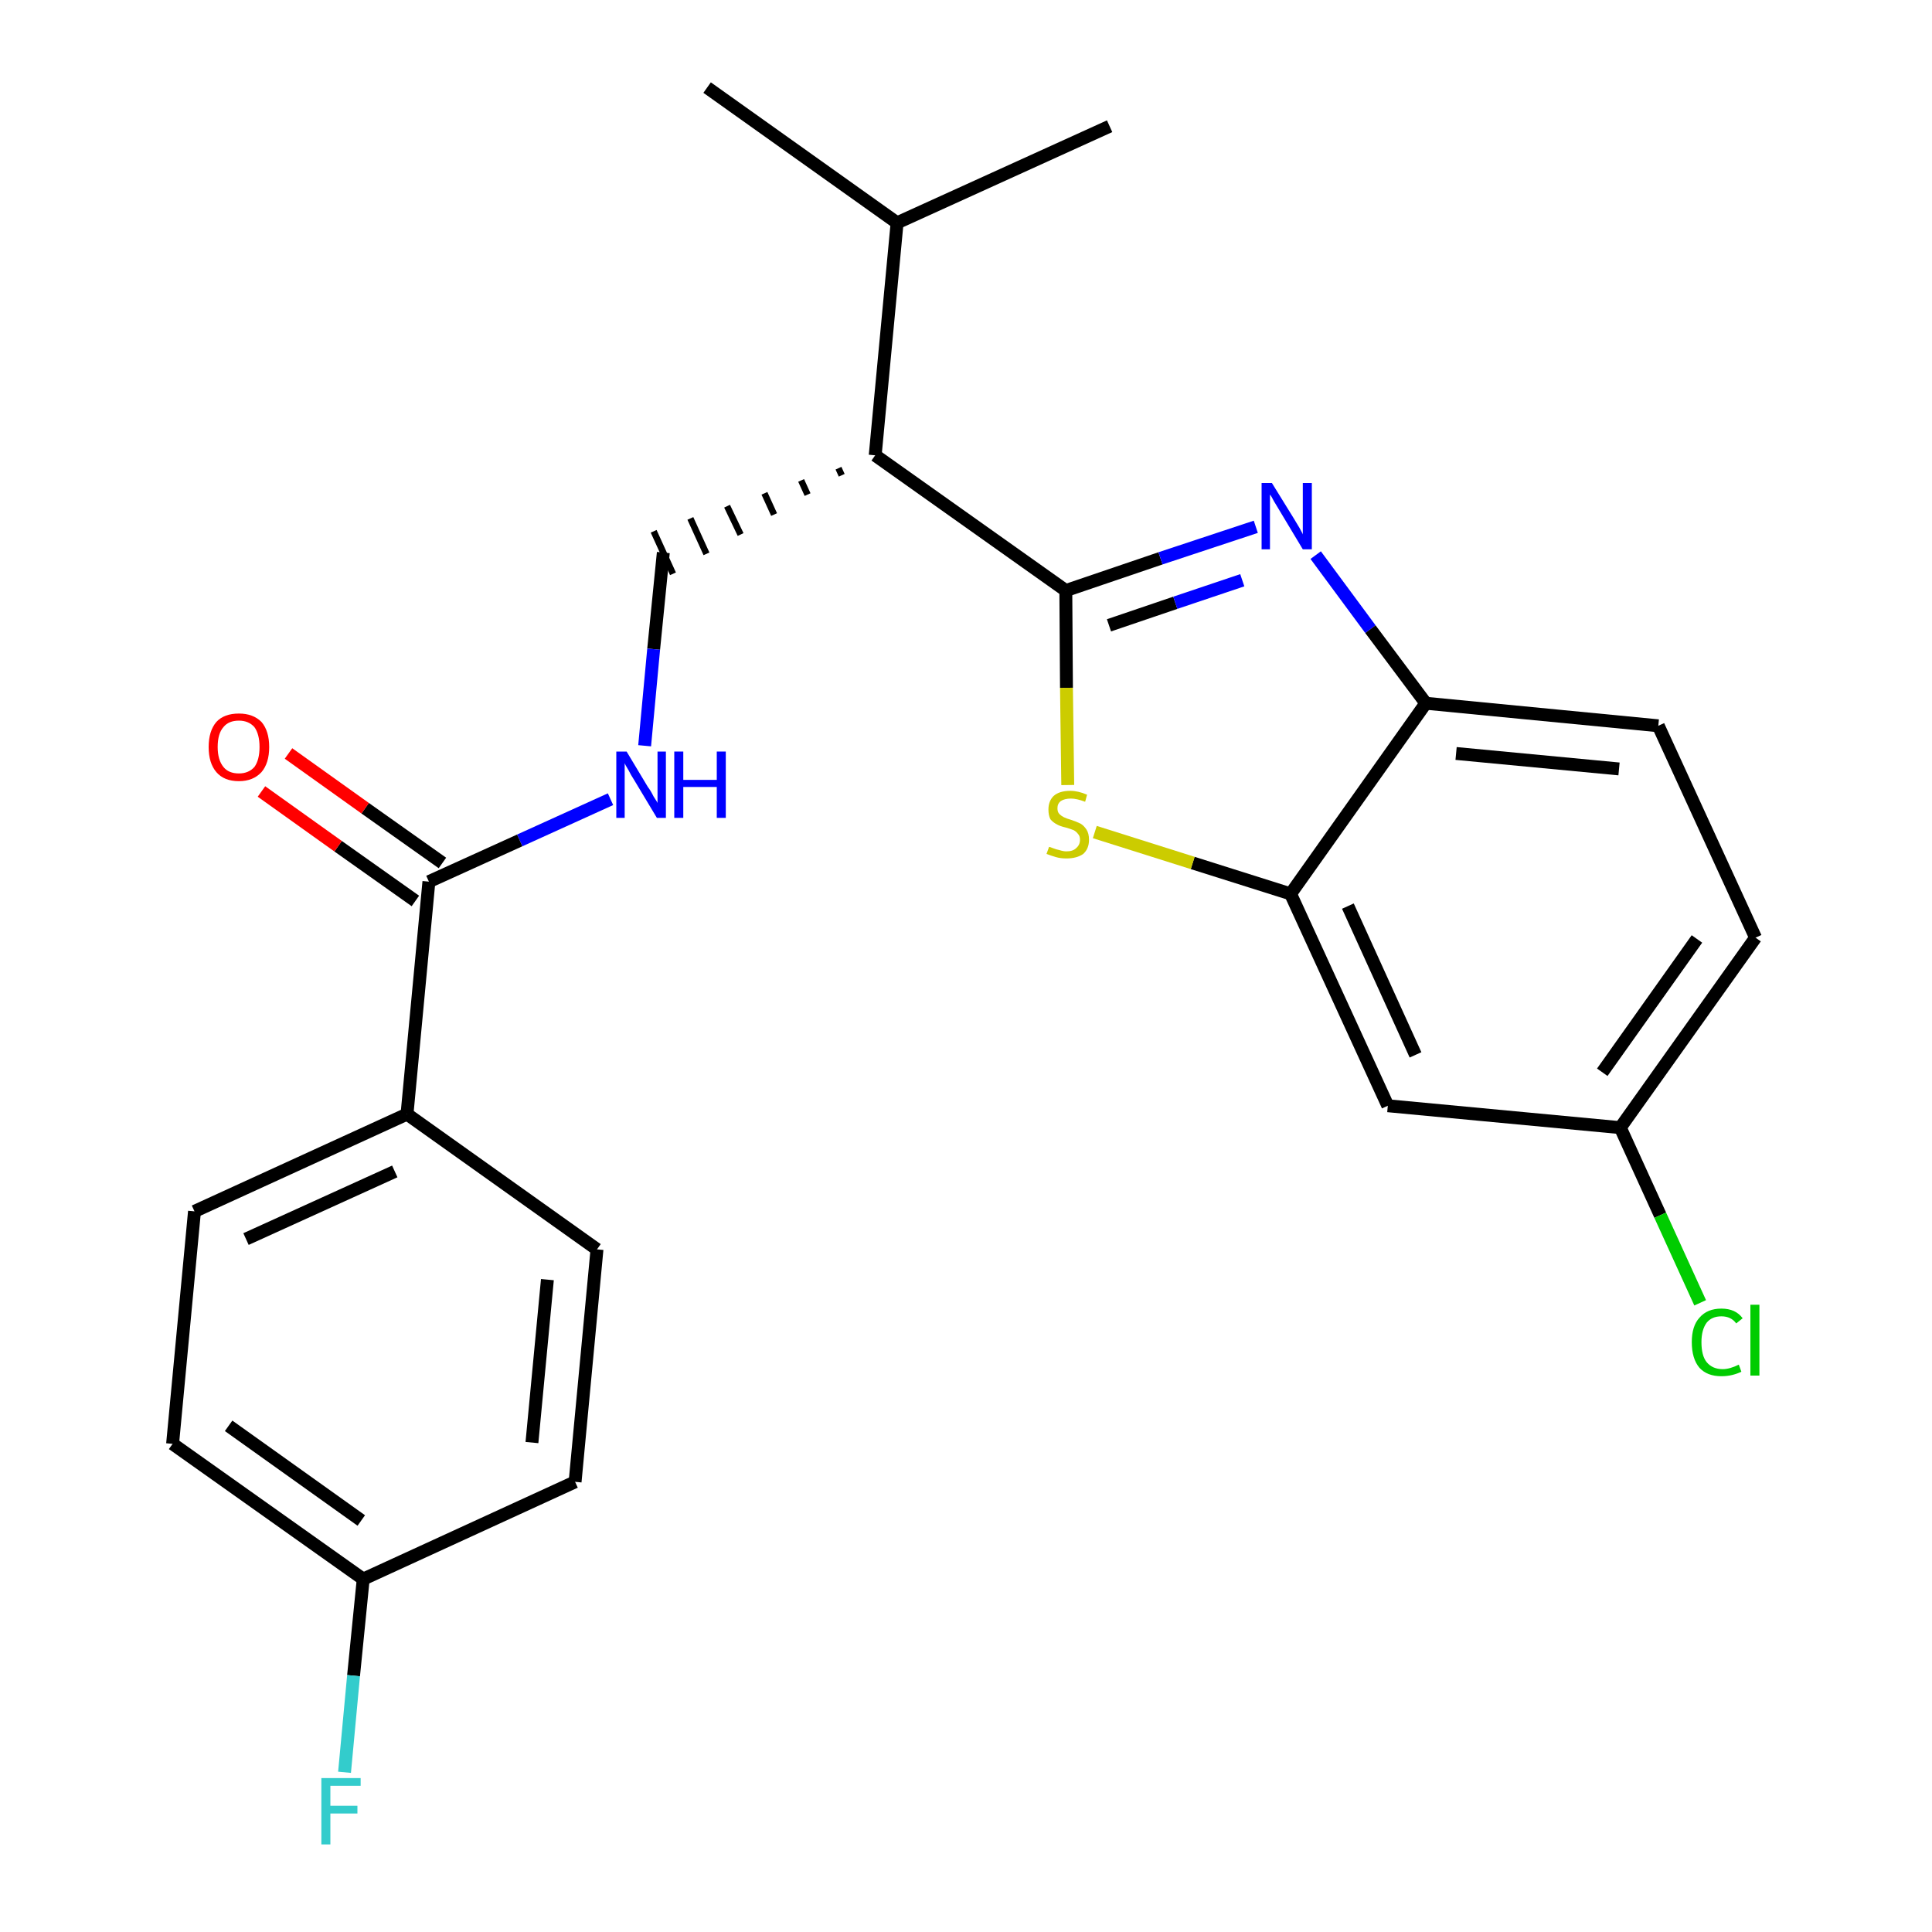 <?xml version='1.0' encoding='iso-8859-1'?>
<svg version='1.1' baseProfile='full'
              xmlns='http://www.w3.org/2000/svg'
                      xmlns:rdkit='http://www.rdkit.org/xml'
                      xmlns:xlink='http://www.w3.org/1999/xlink'
                  xml:space='preserve'
width='300px' height='300px' viewBox='0 0 300 300'>
<!-- END OF HEADER -->
<path class='bond-0 atom-0 atom-1' d='M 109.8,13.6 L 139.3,34.6' style='fill:none;fill-rule:evenodd;stroke:#000000;stroke-width:2.0px;stroke-linecap:butt;stroke-linejoin:miter;stroke-opacity:1' />
<path class='bond-1 atom-1 atom-2' d='M 139.3,34.6 L 172.3,19.6' style='fill:none;fill-rule:evenodd;stroke:#000000;stroke-width:2.0px;stroke-linecap:butt;stroke-linejoin:miter;stroke-opacity:1' />
<path class='bond-2 atom-1 atom-3' d='M 139.3,34.6 L 135.9,70.7' style='fill:none;fill-rule:evenodd;stroke:#000000;stroke-width:2.0px;stroke-linecap:butt;stroke-linejoin:miter;stroke-opacity:1' />
<path class='bond-3 atom-3 atom-4' d='M 130.2,72.7 L 130.7,73.8' style='fill:none;fill-rule:evenodd;stroke:#000000;stroke-width:1.0px;stroke-linecap:butt;stroke-linejoin:miter;stroke-opacity:1' />
<path class='bond-3 atom-3 atom-4' d='M 124.4,74.6 L 125.4,76.8' style='fill:none;fill-rule:evenodd;stroke:#000000;stroke-width:1.0px;stroke-linecap:butt;stroke-linejoin:miter;stroke-opacity:1' />
<path class='bond-3 atom-3 atom-4' d='M 118.7,76.6 L 120.2,79.9' style='fill:none;fill-rule:evenodd;stroke:#000000;stroke-width:1.0px;stroke-linecap:butt;stroke-linejoin:miter;stroke-opacity:1' />
<path class='bond-3 atom-3 atom-4' d='M 112.9,78.6 L 115.0,83.0' style='fill:none;fill-rule:evenodd;stroke:#000000;stroke-width:1.0px;stroke-linecap:butt;stroke-linejoin:miter;stroke-opacity:1' />
<path class='bond-3 atom-3 atom-4' d='M 107.2,80.5 L 109.7,86.0' style='fill:none;fill-rule:evenodd;stroke:#000000;stroke-width:1.0px;stroke-linecap:butt;stroke-linejoin:miter;stroke-opacity:1' />
<path class='bond-3 atom-3 atom-4' d='M 101.5,82.5 L 104.5,89.1' style='fill:none;fill-rule:evenodd;stroke:#000000;stroke-width:1.0px;stroke-linecap:butt;stroke-linejoin:miter;stroke-opacity:1' />
<path class='bond-14 atom-3 atom-15' d='M 135.9,70.7 L 165.5,91.7' style='fill:none;fill-rule:evenodd;stroke:#000000;stroke-width:2.0px;stroke-linecap:butt;stroke-linejoin:miter;stroke-opacity:1' />
<path class='bond-4 atom-4 atom-5' d='M 103.0,85.8 L 101.5,100.8' style='fill:none;fill-rule:evenodd;stroke:#000000;stroke-width:2.0px;stroke-linecap:butt;stroke-linejoin:miter;stroke-opacity:1' />
<path class='bond-4 atom-4 atom-5' d='M 101.5,100.8 L 100.1,115.8' style='fill:none;fill-rule:evenodd;stroke:#0000FF;stroke-width:2.0px;stroke-linecap:butt;stroke-linejoin:miter;stroke-opacity:1' />
<path class='bond-5 atom-5 atom-6' d='M 94.8,124.1 L 80.7,130.5' style='fill:none;fill-rule:evenodd;stroke:#0000FF;stroke-width:2.0px;stroke-linecap:butt;stroke-linejoin:miter;stroke-opacity:1' />
<path class='bond-5 atom-5 atom-6' d='M 80.7,130.5 L 66.6,136.9' style='fill:none;fill-rule:evenodd;stroke:#000000;stroke-width:2.0px;stroke-linecap:butt;stroke-linejoin:miter;stroke-opacity:1' />
<path class='bond-6 atom-6 atom-7' d='M 68.7,134.0 L 56.7,125.5' style='fill:none;fill-rule:evenodd;stroke:#000000;stroke-width:2.0px;stroke-linecap:butt;stroke-linejoin:miter;stroke-opacity:1' />
<path class='bond-6 atom-6 atom-7' d='M 56.7,125.5 L 44.8,117.0' style='fill:none;fill-rule:evenodd;stroke:#FF0000;stroke-width:2.0px;stroke-linecap:butt;stroke-linejoin:miter;stroke-opacity:1' />
<path class='bond-6 atom-6 atom-7' d='M 64.5,139.9 L 52.5,131.4' style='fill:none;fill-rule:evenodd;stroke:#000000;stroke-width:2.0px;stroke-linecap:butt;stroke-linejoin:miter;stroke-opacity:1' />
<path class='bond-6 atom-6 atom-7' d='M 52.5,131.4 L 40.6,122.9' style='fill:none;fill-rule:evenodd;stroke:#FF0000;stroke-width:2.0px;stroke-linecap:butt;stroke-linejoin:miter;stroke-opacity:1' />
<path class='bond-7 atom-6 atom-8' d='M 66.6,136.9 L 63.2,173.0' style='fill:none;fill-rule:evenodd;stroke:#000000;stroke-width:2.0px;stroke-linecap:butt;stroke-linejoin:miter;stroke-opacity:1' />
<path class='bond-8 atom-8 atom-9' d='M 63.2,173.0 L 30.2,188.1' style='fill:none;fill-rule:evenodd;stroke:#000000;stroke-width:2.0px;stroke-linecap:butt;stroke-linejoin:miter;stroke-opacity:1' />
<path class='bond-8 atom-8 atom-9' d='M 61.3,181.9 L 38.2,192.4' style='fill:none;fill-rule:evenodd;stroke:#000000;stroke-width:2.0px;stroke-linecap:butt;stroke-linejoin:miter;stroke-opacity:1' />
<path class='bond-24 atom-14 atom-8' d='M 92.7,194.0 L 63.2,173.0' style='fill:none;fill-rule:evenodd;stroke:#000000;stroke-width:2.0px;stroke-linecap:butt;stroke-linejoin:miter;stroke-opacity:1' />
<path class='bond-9 atom-9 atom-10' d='M 30.2,188.1 L 26.8,224.2' style='fill:none;fill-rule:evenodd;stroke:#000000;stroke-width:2.0px;stroke-linecap:butt;stroke-linejoin:miter;stroke-opacity:1' />
<path class='bond-10 atom-10 atom-11' d='M 26.8,224.2 L 56.4,245.2' style='fill:none;fill-rule:evenodd;stroke:#000000;stroke-width:2.0px;stroke-linecap:butt;stroke-linejoin:miter;stroke-opacity:1' />
<path class='bond-10 atom-10 atom-11' d='M 35.5,221.4 L 56.1,236.1' style='fill:none;fill-rule:evenodd;stroke:#000000;stroke-width:2.0px;stroke-linecap:butt;stroke-linejoin:miter;stroke-opacity:1' />
<path class='bond-11 atom-11 atom-12' d='M 56.4,245.2 L 54.9,260.2' style='fill:none;fill-rule:evenodd;stroke:#000000;stroke-width:2.0px;stroke-linecap:butt;stroke-linejoin:miter;stroke-opacity:1' />
<path class='bond-11 atom-11 atom-12' d='M 54.9,260.2 L 53.5,275.2' style='fill:none;fill-rule:evenodd;stroke:#33CCCC;stroke-width:2.0px;stroke-linecap:butt;stroke-linejoin:miter;stroke-opacity:1' />
<path class='bond-12 atom-11 atom-13' d='M 56.4,245.2 L 89.3,230.1' style='fill:none;fill-rule:evenodd;stroke:#000000;stroke-width:2.0px;stroke-linecap:butt;stroke-linejoin:miter;stroke-opacity:1' />
<path class='bond-13 atom-13 atom-14' d='M 89.3,230.1 L 92.7,194.0' style='fill:none;fill-rule:evenodd;stroke:#000000;stroke-width:2.0px;stroke-linecap:butt;stroke-linejoin:miter;stroke-opacity:1' />
<path class='bond-13 atom-13 atom-14' d='M 82.6,224.0 L 85.0,198.7' style='fill:none;fill-rule:evenodd;stroke:#000000;stroke-width:2.0px;stroke-linecap:butt;stroke-linejoin:miter;stroke-opacity:1' />
<path class='bond-15 atom-15 atom-16' d='M 165.5,91.7 L 180.2,86.7' style='fill:none;fill-rule:evenodd;stroke:#000000;stroke-width:2.0px;stroke-linecap:butt;stroke-linejoin:miter;stroke-opacity:1' />
<path class='bond-15 atom-15 atom-16' d='M 180.2,86.7 L 195.0,81.8' style='fill:none;fill-rule:evenodd;stroke:#0000FF;stroke-width:2.0px;stroke-linecap:butt;stroke-linejoin:miter;stroke-opacity:1' />
<path class='bond-15 atom-15 atom-16' d='M 172.2,97.1 L 182.5,93.6' style='fill:none;fill-rule:evenodd;stroke:#000000;stroke-width:2.0px;stroke-linecap:butt;stroke-linejoin:miter;stroke-opacity:1' />
<path class='bond-15 atom-15 atom-16' d='M 182.5,93.6 L 192.9,90.1' style='fill:none;fill-rule:evenodd;stroke:#0000FF;stroke-width:2.0px;stroke-linecap:butt;stroke-linejoin:miter;stroke-opacity:1' />
<path class='bond-25 atom-24 atom-15' d='M 165.8,121.9 L 165.6,106.8' style='fill:none;fill-rule:evenodd;stroke:#CCCC00;stroke-width:2.0px;stroke-linecap:butt;stroke-linejoin:miter;stroke-opacity:1' />
<path class='bond-25 atom-24 atom-15' d='M 165.6,106.8 L 165.5,91.7' style='fill:none;fill-rule:evenodd;stroke:#000000;stroke-width:2.0px;stroke-linecap:butt;stroke-linejoin:miter;stroke-opacity:1' />
<path class='bond-16 atom-16 atom-17' d='M 204.3,86.2 L 212.8,97.7' style='fill:none;fill-rule:evenodd;stroke:#0000FF;stroke-width:2.0px;stroke-linecap:butt;stroke-linejoin:miter;stroke-opacity:1' />
<path class='bond-16 atom-16 atom-17' d='M 212.8,97.7 L 221.4,109.2' style='fill:none;fill-rule:evenodd;stroke:#000000;stroke-width:2.0px;stroke-linecap:butt;stroke-linejoin:miter;stroke-opacity:1' />
<path class='bond-17 atom-17 atom-18' d='M 221.4,109.2 L 257.5,112.7' style='fill:none;fill-rule:evenodd;stroke:#000000;stroke-width:2.0px;stroke-linecap:butt;stroke-linejoin:miter;stroke-opacity:1' />
<path class='bond-17 atom-17 atom-18' d='M 226.1,117.0 L 251.4,119.4' style='fill:none;fill-rule:evenodd;stroke:#000000;stroke-width:2.0px;stroke-linecap:butt;stroke-linejoin:miter;stroke-opacity:1' />
<path class='bond-26 atom-23 atom-17' d='M 200.4,138.8 L 221.4,109.2' style='fill:none;fill-rule:evenodd;stroke:#000000;stroke-width:2.0px;stroke-linecap:butt;stroke-linejoin:miter;stroke-opacity:1' />
<path class='bond-18 atom-18 atom-19' d='M 257.5,112.7 L 272.6,145.6' style='fill:none;fill-rule:evenodd;stroke:#000000;stroke-width:2.0px;stroke-linecap:butt;stroke-linejoin:miter;stroke-opacity:1' />
<path class='bond-19 atom-19 atom-20' d='M 272.6,145.6 L 251.6,175.1' style='fill:none;fill-rule:evenodd;stroke:#000000;stroke-width:2.0px;stroke-linecap:butt;stroke-linejoin:miter;stroke-opacity:1' />
<path class='bond-19 atom-19 atom-20' d='M 263.5,145.8 L 248.8,166.5' style='fill:none;fill-rule:evenodd;stroke:#000000;stroke-width:2.0px;stroke-linecap:butt;stroke-linejoin:miter;stroke-opacity:1' />
<path class='bond-20 atom-20 atom-21' d='M 251.6,175.1 L 257.8,188.7' style='fill:none;fill-rule:evenodd;stroke:#000000;stroke-width:2.0px;stroke-linecap:butt;stroke-linejoin:miter;stroke-opacity:1' />
<path class='bond-20 atom-20 atom-21' d='M 257.8,188.7 L 264.0,202.3' style='fill:none;fill-rule:evenodd;stroke:#00CC00;stroke-width:2.0px;stroke-linecap:butt;stroke-linejoin:miter;stroke-opacity:1' />
<path class='bond-21 atom-20 atom-22' d='M 251.6,175.1 L 215.5,171.7' style='fill:none;fill-rule:evenodd;stroke:#000000;stroke-width:2.0px;stroke-linecap:butt;stroke-linejoin:miter;stroke-opacity:1' />
<path class='bond-22 atom-22 atom-23' d='M 215.5,171.7 L 200.4,138.8' style='fill:none;fill-rule:evenodd;stroke:#000000;stroke-width:2.0px;stroke-linecap:butt;stroke-linejoin:miter;stroke-opacity:1' />
<path class='bond-22 atom-22 atom-23' d='M 219.8,163.8 L 209.3,140.7' style='fill:none;fill-rule:evenodd;stroke:#000000;stroke-width:2.0px;stroke-linecap:butt;stroke-linejoin:miter;stroke-opacity:1' />
<path class='bond-23 atom-23 atom-24' d='M 200.4,138.8 L 185.2,134.0' style='fill:none;fill-rule:evenodd;stroke:#000000;stroke-width:2.0px;stroke-linecap:butt;stroke-linejoin:miter;stroke-opacity:1' />
<path class='bond-23 atom-23 atom-24' d='M 185.2,134.0 L 170.0,129.2' style='fill:none;fill-rule:evenodd;stroke:#CCCC00;stroke-width:2.0px;stroke-linecap:butt;stroke-linejoin:miter;stroke-opacity:1' />
<path  class='atom-5' d='M 97.3 116.7
L 100.6 122.2
Q 101.0 122.7, 101.5 123.7
Q 102.1 124.6, 102.1 124.7
L 102.1 116.7
L 103.4 116.7
L 103.4 127.0
L 102.0 127.0
L 98.4 121.0
Q 98.0 120.4, 97.6 119.6
Q 97.1 118.8, 97.0 118.5
L 97.0 127.0
L 95.7 127.0
L 95.7 116.7
L 97.3 116.7
' fill='#0000FF'/>
<path  class='atom-5' d='M 104.7 116.7
L 106.1 116.7
L 106.1 121.1
L 111.3 121.1
L 111.3 116.7
L 112.7 116.7
L 112.7 127.0
L 111.3 127.0
L 111.3 122.2
L 106.1 122.2
L 106.1 127.0
L 104.7 127.0
L 104.7 116.7
' fill='#0000FF'/>
<path  class='atom-7' d='M 32.4 116.0
Q 32.4 113.5, 33.6 112.1
Q 34.8 110.8, 37.1 110.8
Q 39.3 110.8, 40.6 112.1
Q 41.8 113.5, 41.8 116.0
Q 41.8 118.5, 40.6 119.9
Q 39.3 121.3, 37.1 121.3
Q 34.8 121.3, 33.6 119.9
Q 32.4 118.5, 32.4 116.0
M 37.1 120.1
Q 38.6 120.1, 39.5 119.1
Q 40.3 118.0, 40.3 116.0
Q 40.3 114.0, 39.5 112.9
Q 38.6 111.9, 37.1 111.9
Q 35.5 111.9, 34.7 112.9
Q 33.8 113.9, 33.8 116.0
Q 33.8 118.0, 34.7 119.1
Q 35.5 120.1, 37.1 120.1
' fill='#FF0000'/>
<path  class='atom-12' d='M 49.9 276.1
L 56.0 276.1
L 56.0 277.3
L 51.3 277.3
L 51.3 280.4
L 55.5 280.4
L 55.5 281.6
L 51.3 281.6
L 51.3 286.4
L 49.9 286.4
L 49.9 276.1
' fill='#33CCCC'/>
<path  class='atom-16' d='M 197.5 75.0
L 200.9 80.5
Q 201.2 81.0, 201.8 82.0
Q 202.3 82.9, 202.3 83.0
L 202.3 75.0
L 203.7 75.0
L 203.7 85.3
L 202.3 85.3
L 198.7 79.3
Q 198.3 78.6, 197.8 77.8
Q 197.4 77.0, 197.2 76.8
L 197.2 85.3
L 195.9 85.3
L 195.9 75.0
L 197.5 75.0
' fill='#0000FF'/>
<path  class='atom-21' d='M 262.7 208.4
Q 262.7 205.9, 263.9 204.6
Q 265.1 203.2, 267.3 203.2
Q 269.5 203.2, 270.6 204.7
L 269.6 205.5
Q 268.8 204.4, 267.3 204.4
Q 265.8 204.4, 265.0 205.4
Q 264.2 206.5, 264.2 208.4
Q 264.2 210.5, 265.0 211.5
Q 265.9 212.6, 267.5 212.6
Q 268.6 212.6, 270.0 211.9
L 270.4 213.0
Q 269.8 213.3, 269.0 213.5
Q 268.2 213.7, 267.3 213.7
Q 265.1 213.7, 263.9 212.4
Q 262.7 211.0, 262.7 208.4
' fill='#00CC00'/>
<path  class='atom-21' d='M 271.8 202.6
L 273.2 202.6
L 273.2 213.6
L 271.8 213.6
L 271.8 202.6
' fill='#00CC00'/>
<path  class='atom-24' d='M 162.9 131.5
Q 163.0 131.5, 163.5 131.7
Q 164.0 131.9, 164.5 132.0
Q 165.1 132.2, 165.6 132.2
Q 166.6 132.2, 167.1 131.7
Q 167.7 131.2, 167.7 130.4
Q 167.7 129.8, 167.4 129.5
Q 167.1 129.1, 166.7 128.9
Q 166.2 128.7, 165.5 128.5
Q 164.6 128.3, 164.1 128.0
Q 163.5 127.7, 163.1 127.2
Q 162.8 126.6, 162.8 125.7
Q 162.8 124.4, 163.6 123.6
Q 164.5 122.8, 166.2 122.8
Q 167.4 122.8, 168.8 123.4
L 168.5 124.5
Q 167.2 124.0, 166.3 124.0
Q 165.3 124.0, 164.7 124.4
Q 164.2 124.8, 164.2 125.5
Q 164.2 126.1, 164.5 126.4
Q 164.8 126.7, 165.2 126.9
Q 165.6 127.1, 166.3 127.3
Q 167.2 127.6, 167.8 127.9
Q 168.3 128.2, 168.7 128.8
Q 169.1 129.4, 169.1 130.4
Q 169.1 131.8, 168.2 132.6
Q 167.2 133.3, 165.6 133.3
Q 164.7 133.3, 164.0 133.1
Q 163.3 132.9, 162.5 132.6
L 162.9 131.5
' fill='#CCCC00'/>
</svg>
